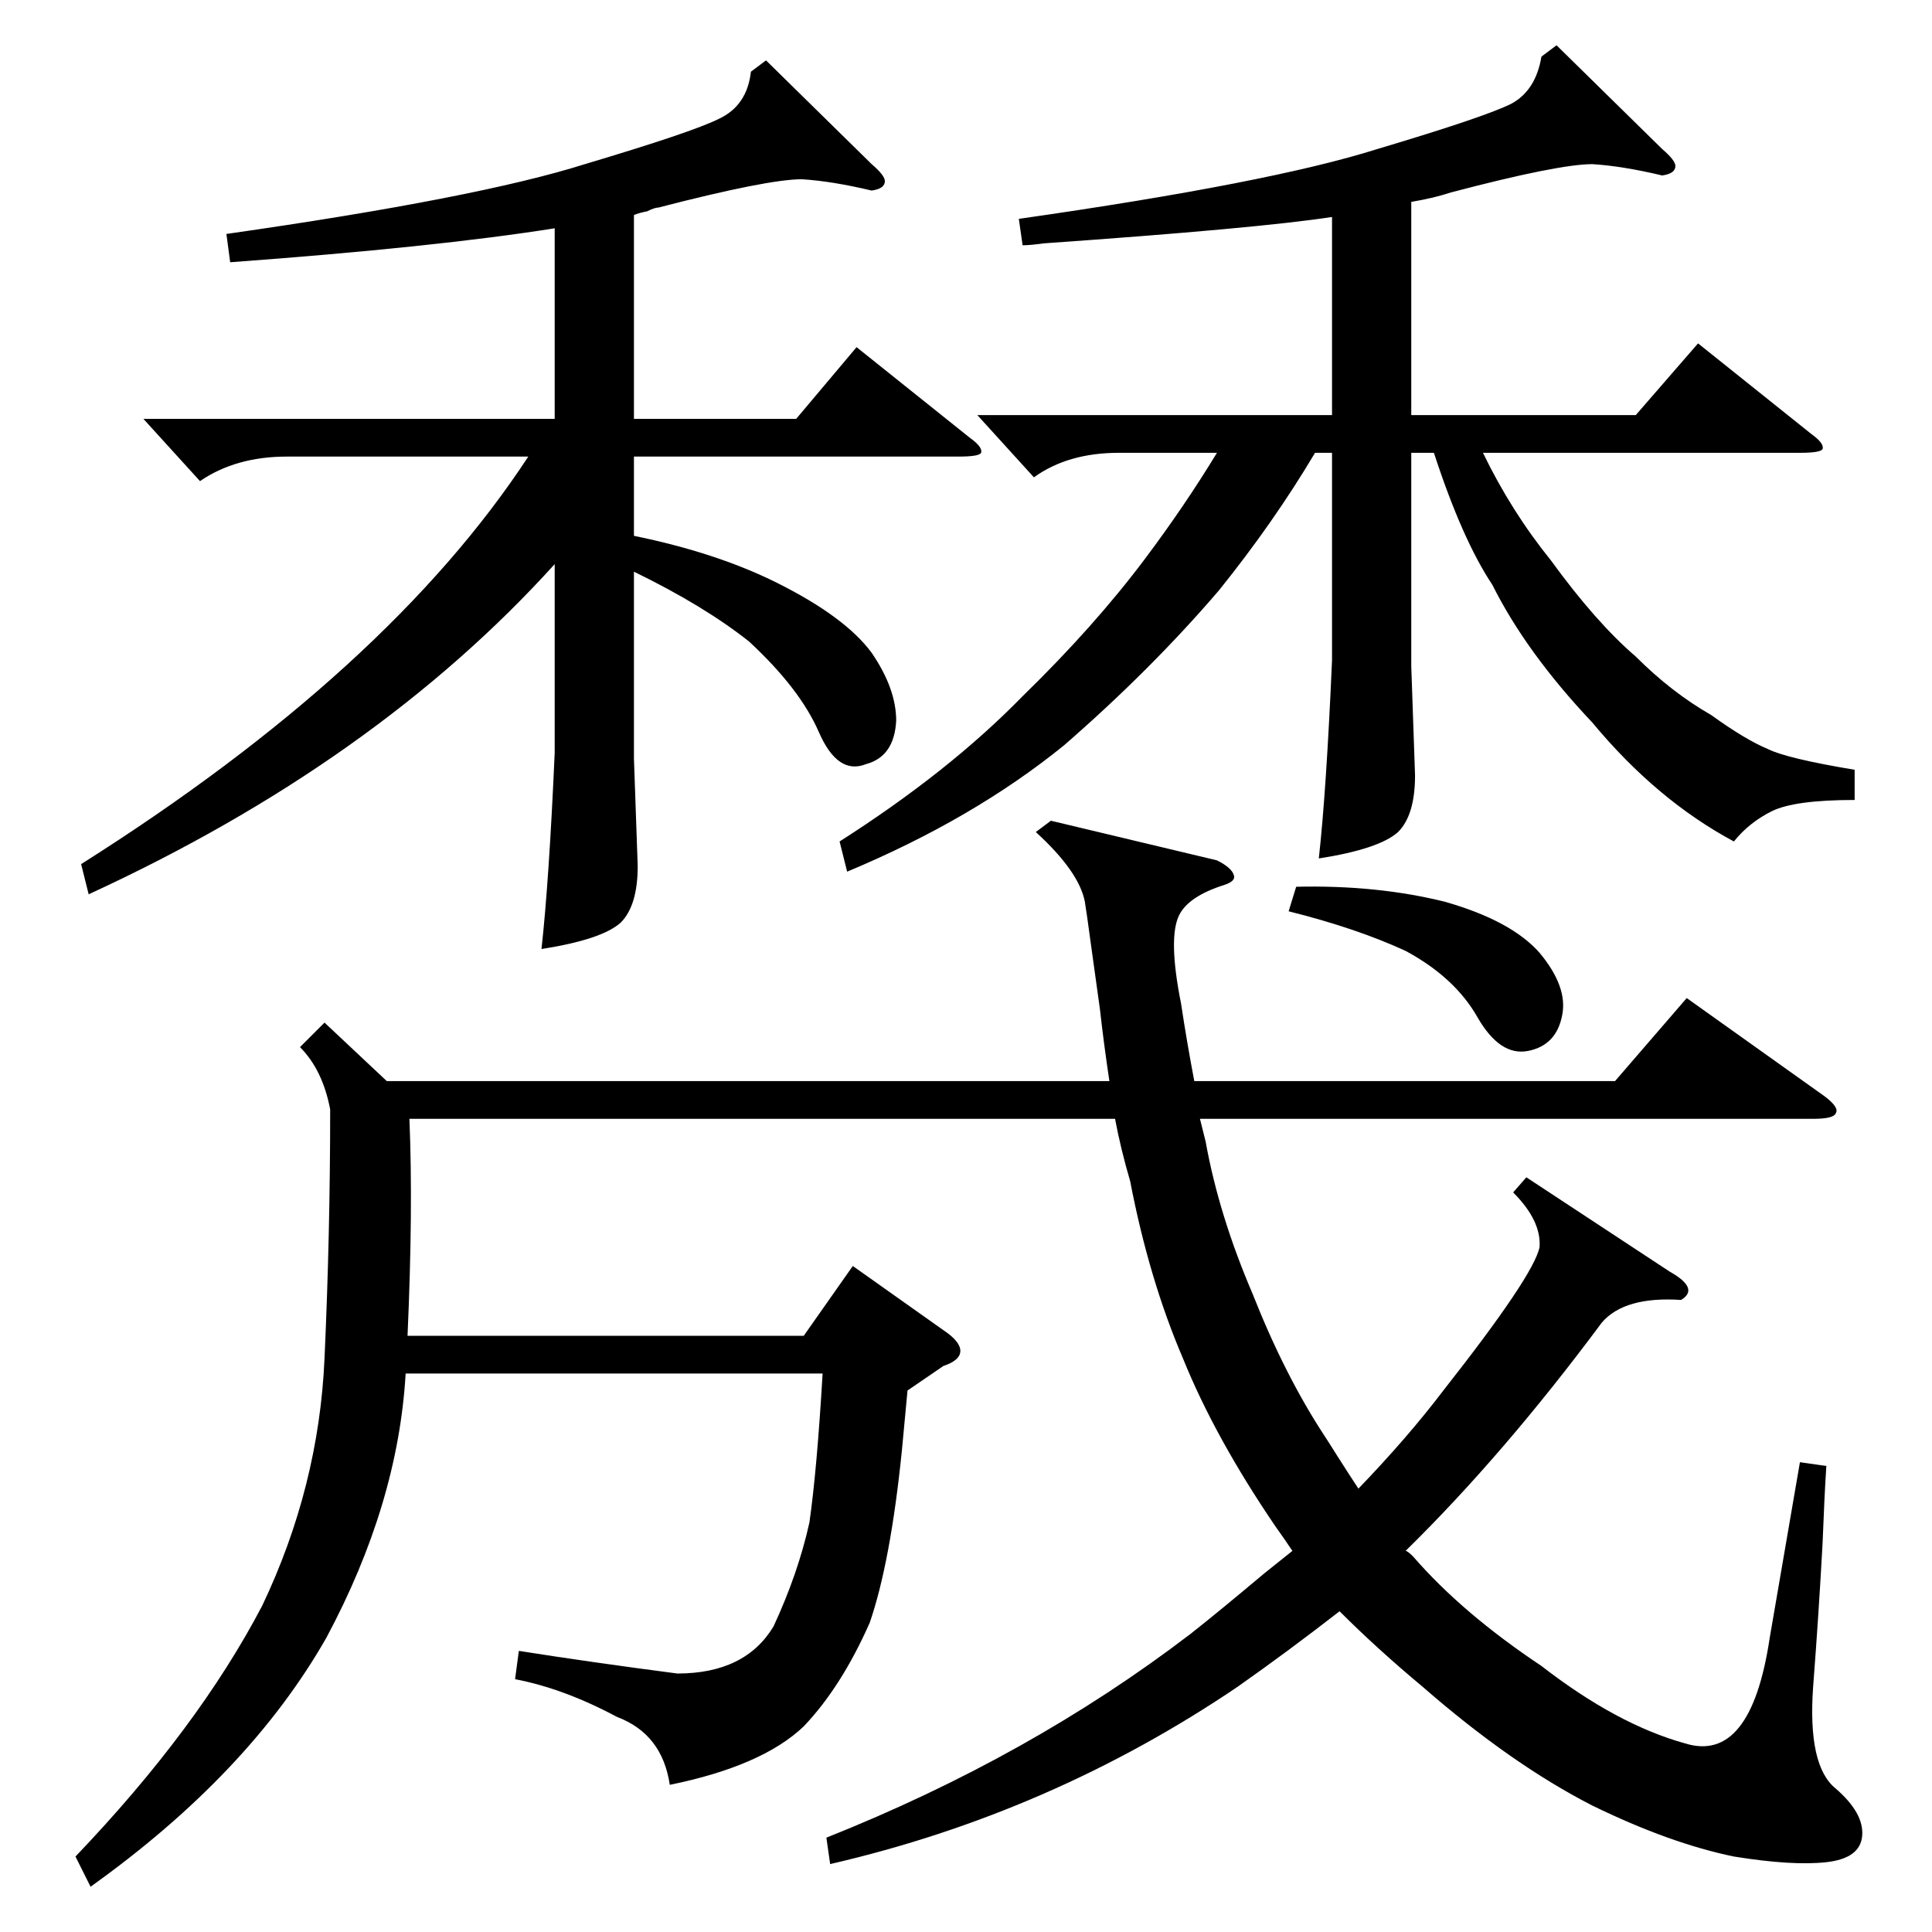 <?xml version="1.0" standalone="no"?>
<!DOCTYPE svg PUBLIC "-//W3C//DTD SVG 1.1//EN" "http://www.w3.org/Graphics/SVG/1.1/DTD/svg11.dtd" >
<svg xmlns="http://www.w3.org/2000/svg" xmlns:xlink="http://www.w3.org/1999/xlink" version="1.1" viewBox="0 -205 1024 1024">
  <g transform="matrix(1 0 0 -1 0 819)">
   <path fill="currentColor"
d="M172 482l33 -31h383q-3 20 -5 38q-2 14 -5 36q-2 15 -3 21q-3 16 -26 37l8 6l88 -21q8 -4 9 -8q1 -3 -5 -5q-19 -6 -24 -16q-6 -12 1 -47q3 -20 7 -41h223l38 44l73 -52q8 -6 6 -9q-1 -3 -12 -3h-325l3 -12q7 -39 25 -81q17 -43 38 -75q2 -3 7 -11q7 -11 11 -17
q26 27 45 52q48 61 51 76q1 14 -14 29l7 8l76 -50q16 -9 6 -15q-30 2 -42 -12q-52 -70 -104 -121q1 0 4 -3q26 -30 68 -58q40 -31 76 -41q35 -11 45 56l16 93l14 -2q-1 -15 -2 -41q-2 -37 -5 -76q-3 -42 12 -54q15 -13 14 -25t-19 -14t-49 3q-34 7 -75 27q-43 22 -90 63
q-24 20 -44 40q-27 -21 -54 -40q-99 -67 -216 -94l-2 14q108 43 193 108q14 11 39 32l15 12q-4 6 -9 13q-32 47 -49 89q-18 42 -28 94q-5 17 -8 33h-374q2 -48 -1 -115h210l26 37l48 -34q9 -6 9 -11t-9 -8l-19 -13l-3 -32q-6 -59 -17 -91q-15 -34 -35 -55q-22 -21 -71 -31
q-4 27 -28 36q-28 15 -54 20l2 15q38 -6 84 -12q36 0 51 25q13 28 19 55q4 28 7 79h-221q-4 -69 -42 -140q-41 -72 -125 -132l-8 16q65 68 99 133q30 63 33 131q3 66 3 132q-4 21 -16 33zM825 1000l56 -55q7 -6 7 -9q0 -4 -7 -5q-21 5 -37 6q-18 0 -75 -15q-9 -3 -21 -5
v-113h119l33 38l60 -48q7 -5 6 -8q-1 -2 -12 -2h-168q15 -31 36 -57q24 -33 45 -51q19 -19 40 -31q18 -13 30 -18q10 -5 46 -11v-16q-32 0 -44 -6t-20 -16q-41 22 -75 63q-35 37 -53 73q-16 24 -31 70h-12v-113l2 -58q0 -21 -9 -30q-10 -9 -42 -14q4 36 7 105v110h-9
q-22 -37 -51 -73q-36 -42 -82 -82q-48 -39 -115 -67l-4 16q58 37 97 77q38 37 65 73q21 28 38 56h-52q-27 0 -45 -13l-30 33h188v105q-39 -6 -153 -14q-7 -1 -11 -1l-2 14q133 19 190 37q57 17 71 24q13 7 16 25zM406 992l56 -55q7 -6 7 -9q0 -4 -7 -5q-21 5 -37 6
q-18 0 -76 -15q-2 0 -6 -2q-5 -1 -7 -2v-108h86l32 38l60 -48q7 -5 6 -8q-1 -2 -12 -2h-172v-42q44 -9 76 -25q36 -18 50 -37q13 -19 13 -36q-1 -19 -16 -23q-15 -6 -25 17t-37 48q-24 19 -61 37v-99l2 -57q0 -21 -9 -30q-10 -9 -42 -14q4 36 7 104v100q-95 -105 -247 -175
l-4 16q163 103 237 216h-128q-27 0 -46 -13l-30 33h218v101q-63 -10 -172 -18l-2 15q133 19 190 37q57 17 71 24q15 7 17 25zM687 554q43 1 79 -8q35 -10 50 -27q15 -18 12 -33q-3 -16 -18 -19t-27 18t-38 35q-26 12 -62 21z" />
  </g>

</svg>
